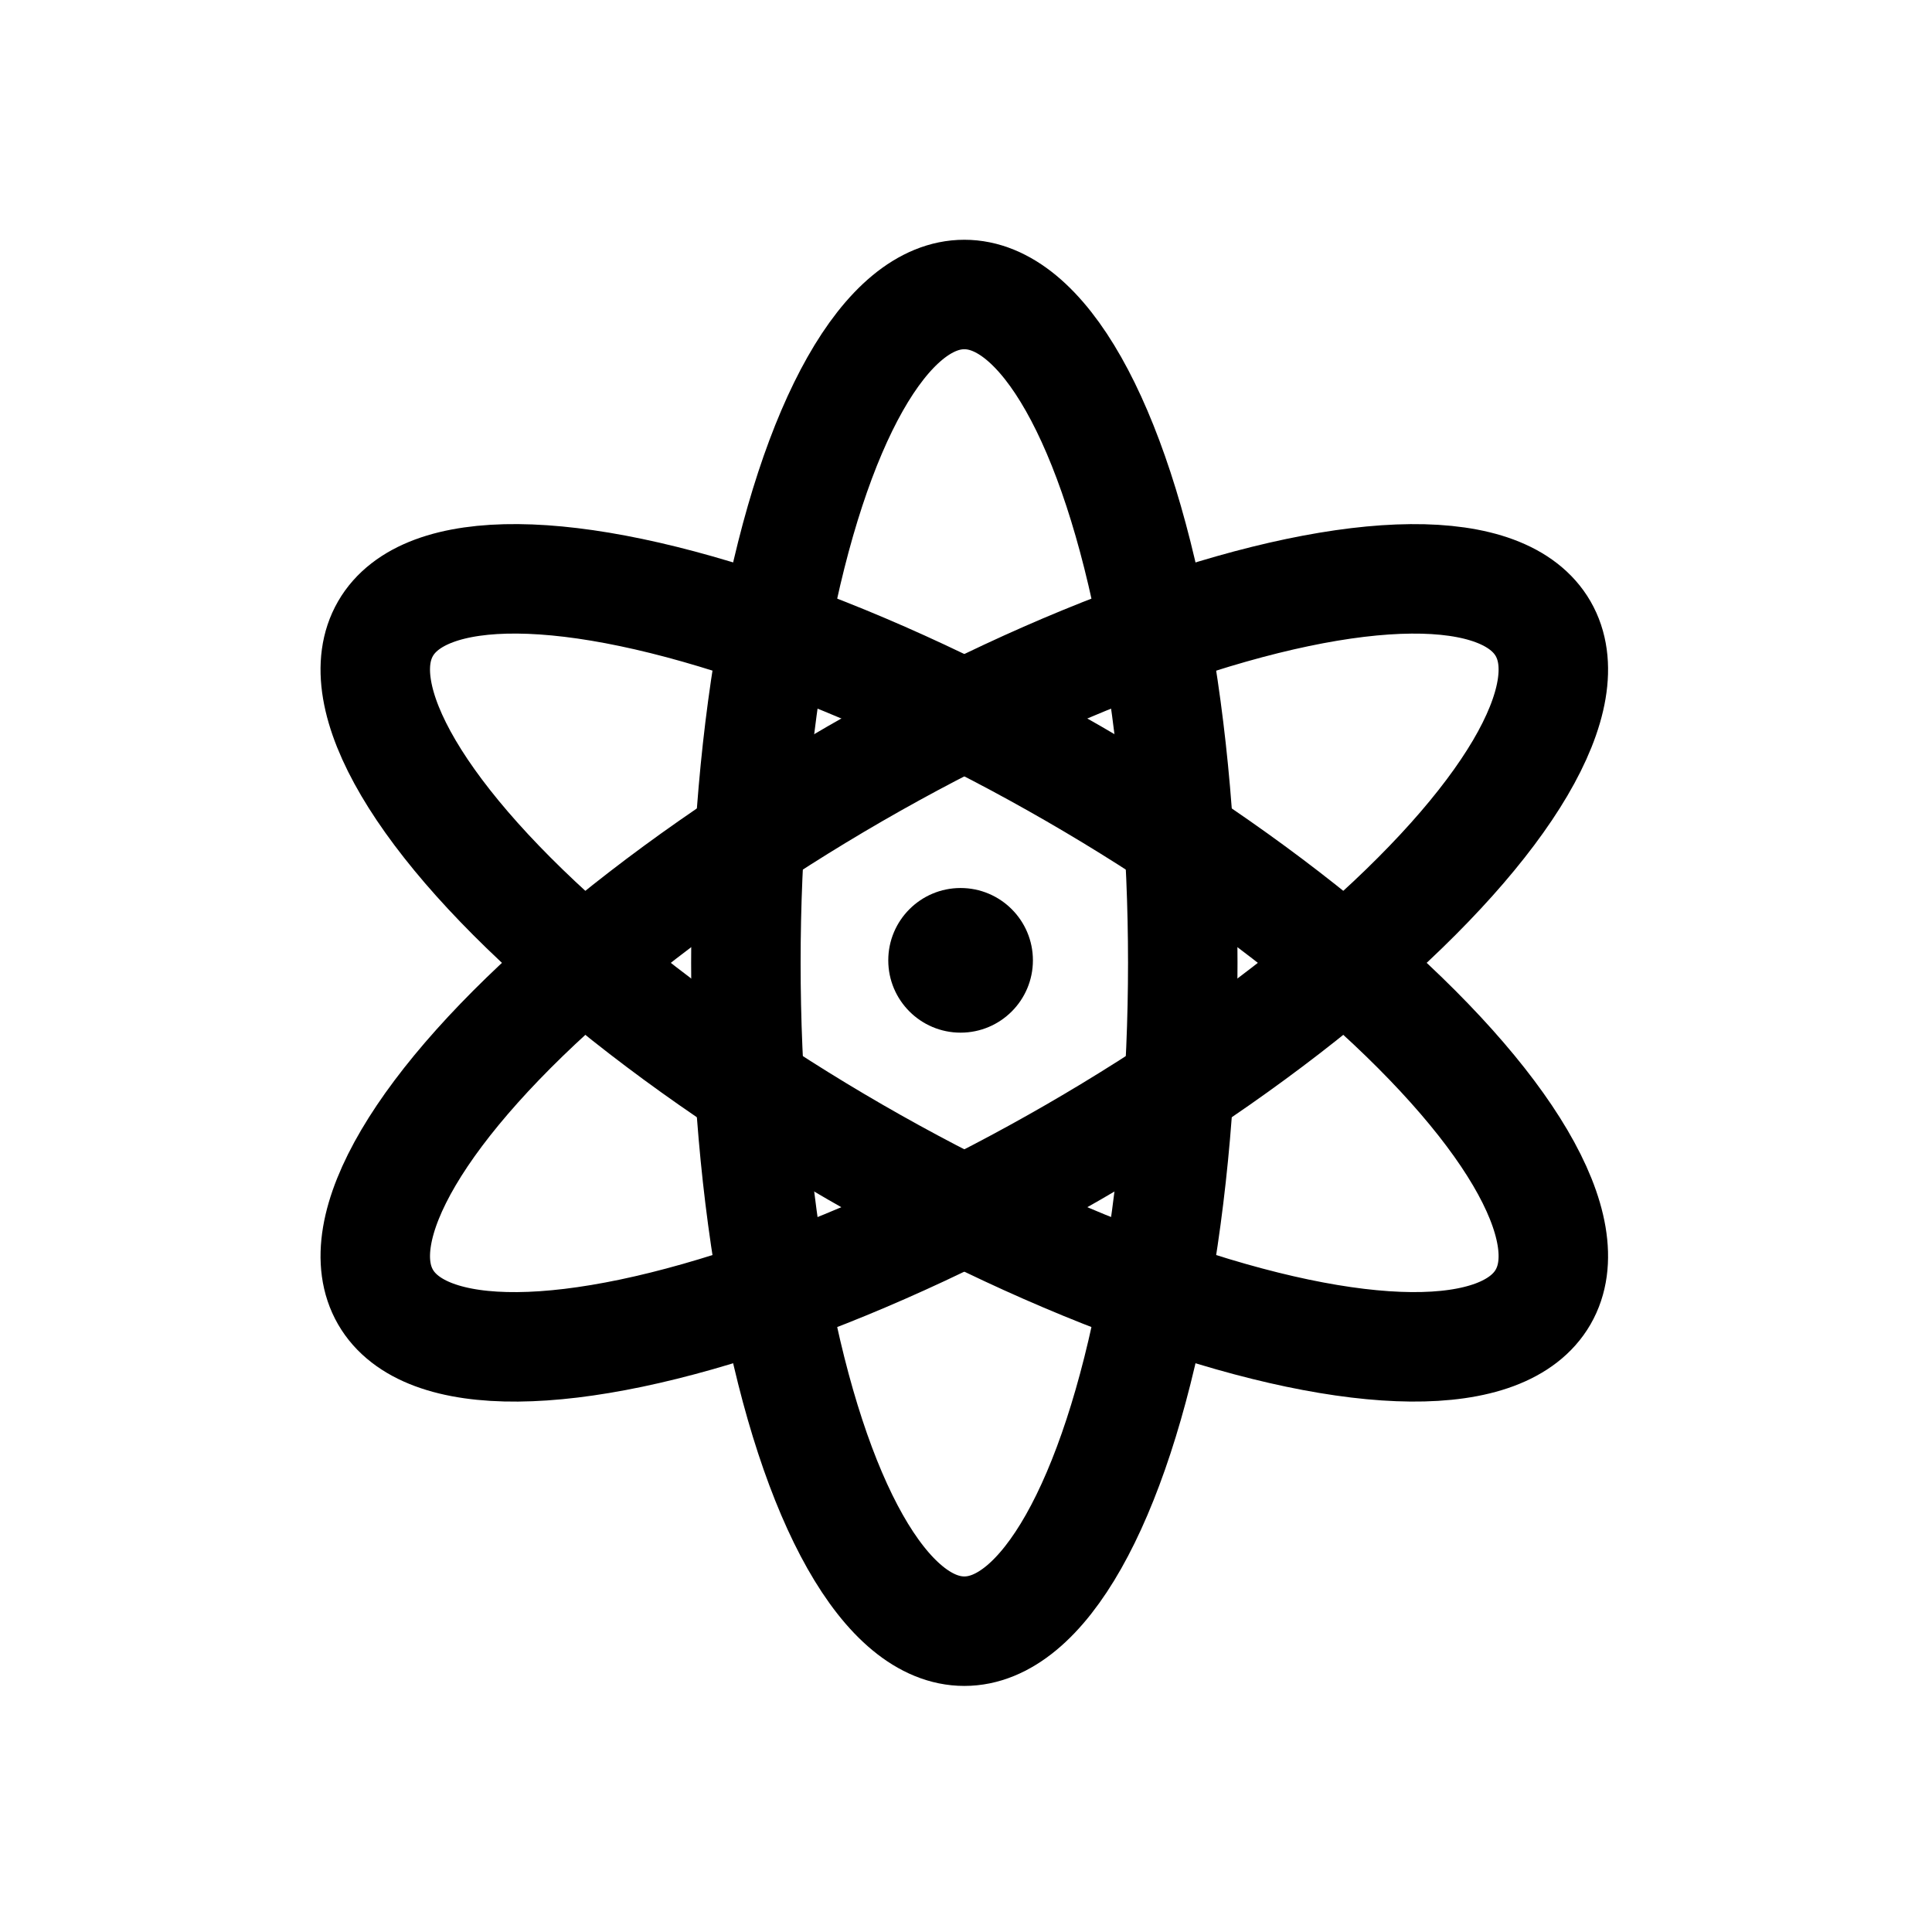 <?xml version="1.0" encoding="UTF-8" standalone="no"?>
<!-- Created with Inkscape (http://www.inkscape.org/) -->

<svg
   xmlns:dc="http://purl.org/dc/elements/1.1/"
   xmlns:cc="http://creativecommons.org/ns#"
   xmlns:rdf="http://www.w3.org/1999/02/22-rdf-syntax-ns#"
   xmlns:svg="http://www.w3.org/2000/svg"
   xmlns="http://www.w3.org/2000/svg"
   xmlns:sodipodi="http://sodipodi.sourceforge.net/DTD/sodipodi-0.dtd"
   xmlns:inkscape="http://www.inkscape.org/namespaces/inkscape"
   width="30"
   height="30"
   id="svg2985"
   version="1.1"
   inkscape:version="0.92.4 (5da689c313, 2019-01-14)"
   sodipodi:docname="Bonsai.Physics.svg">
  <defs
     id="defs2987" />
  <sodipodi:namedview
     id="base"
     pagecolor="#ffffff"
     bordercolor="#666666"
     borderopacity="1.0"
     inkscape:pageopacity="0.0"
     inkscape:pageshadow="2"
     inkscape:zoom="10.24"
     inkscape:cx="14.33702"
     inkscape:cy="32.982725"
     inkscape:document-units="mm"
     inkscape:current-layer="layer2"
     showgrid="false"
     inkscape:window-width="1819"
     inkscape:window-height="1057"
     inkscape:window-x="93"
     inkscape:window-y="-8"
     inkscape:window-maximized="1"
     units="px"
     showguides="true"
     inkscape:guide-bbox="true">
    <sodipodi:guide
       orientation="1,0"
       position="16.455,9.473"
       id="guide2998"
       inkscape:locked="false" />
    <sodipodi:guide
       orientation="0,1"
       position="0.879,14.941"
       id="guide3000"
       inkscape:locked="false" />
    <sodipodi:guide
       orientation="0,1"
       position="21.786,21.683"
       id="guide3758"
       inkscape:locked="false" />
    <sodipodi:guide
       orientation="0,1"
       position="19.508,8.183"
       id="guide3760"
       inkscape:locked="false" />
    <sodipodi:guide
       orientation="1,0"
       position="25.584,16.745"
       id="guide3762"
       inkscape:locked="false" />
    <sodipodi:guide
       orientation="1,0"
       position="4.102,24.023"
       id="guide3764"
       inkscape:locked="false" />
  </sodipodi:namedview>
  <g
     inkscape:groupmode="layer"
     id="layer2"
     inkscape:label="Layer 1">
    <ellipse
       style="opacity:1;fill:none;fill-opacity:1;stroke:currentColor;stroke-width:1.7;stroke-linejoin:round;stroke-miterlimit:4;stroke-dasharray:none;stroke-opacity:1"
       id="path827"
       cx="20.443"
       cy="5.461"
       rx="10.378"
       ry="3.392"
       transform="rotate(30)" />
    <ellipse
       transform="rotate(-30)"
       ry="3.392"
       rx="10.378"
       cy="20.435"
       cx="5.492"
       id="ellipse829"
       style="opacity:1;fill:none;fill-opacity:1;stroke:currentColor;stroke-width:1.7;stroke-linejoin:round;stroke-miterlimit:4;stroke-dasharray:none;stroke-opacity:1" />
    <ellipse
       style="opacity:1;fill:none;fill-opacity:1;stroke:currentColor;stroke-width:1.7;stroke-linejoin:round;stroke-miterlimit:4;stroke-dasharray:none;stroke-opacity:1"
       id="ellipse831"
       cx="-14.951"
       cy="14.974"
       rx="10.378"
       ry="3.392"
       transform="rotate(-90)" />
    <circle
       style="opacity:1;fill-opacity:1;stroke:none;stroke-width:1.7;stroke-linejoin:round;stroke-miterlimit:4;stroke-dasharray:none;stroke-opacity:1"
       id="path1393"
       cx="14.916"
       cy="14.912"
       r="1.123" />
  </g>
</svg>
